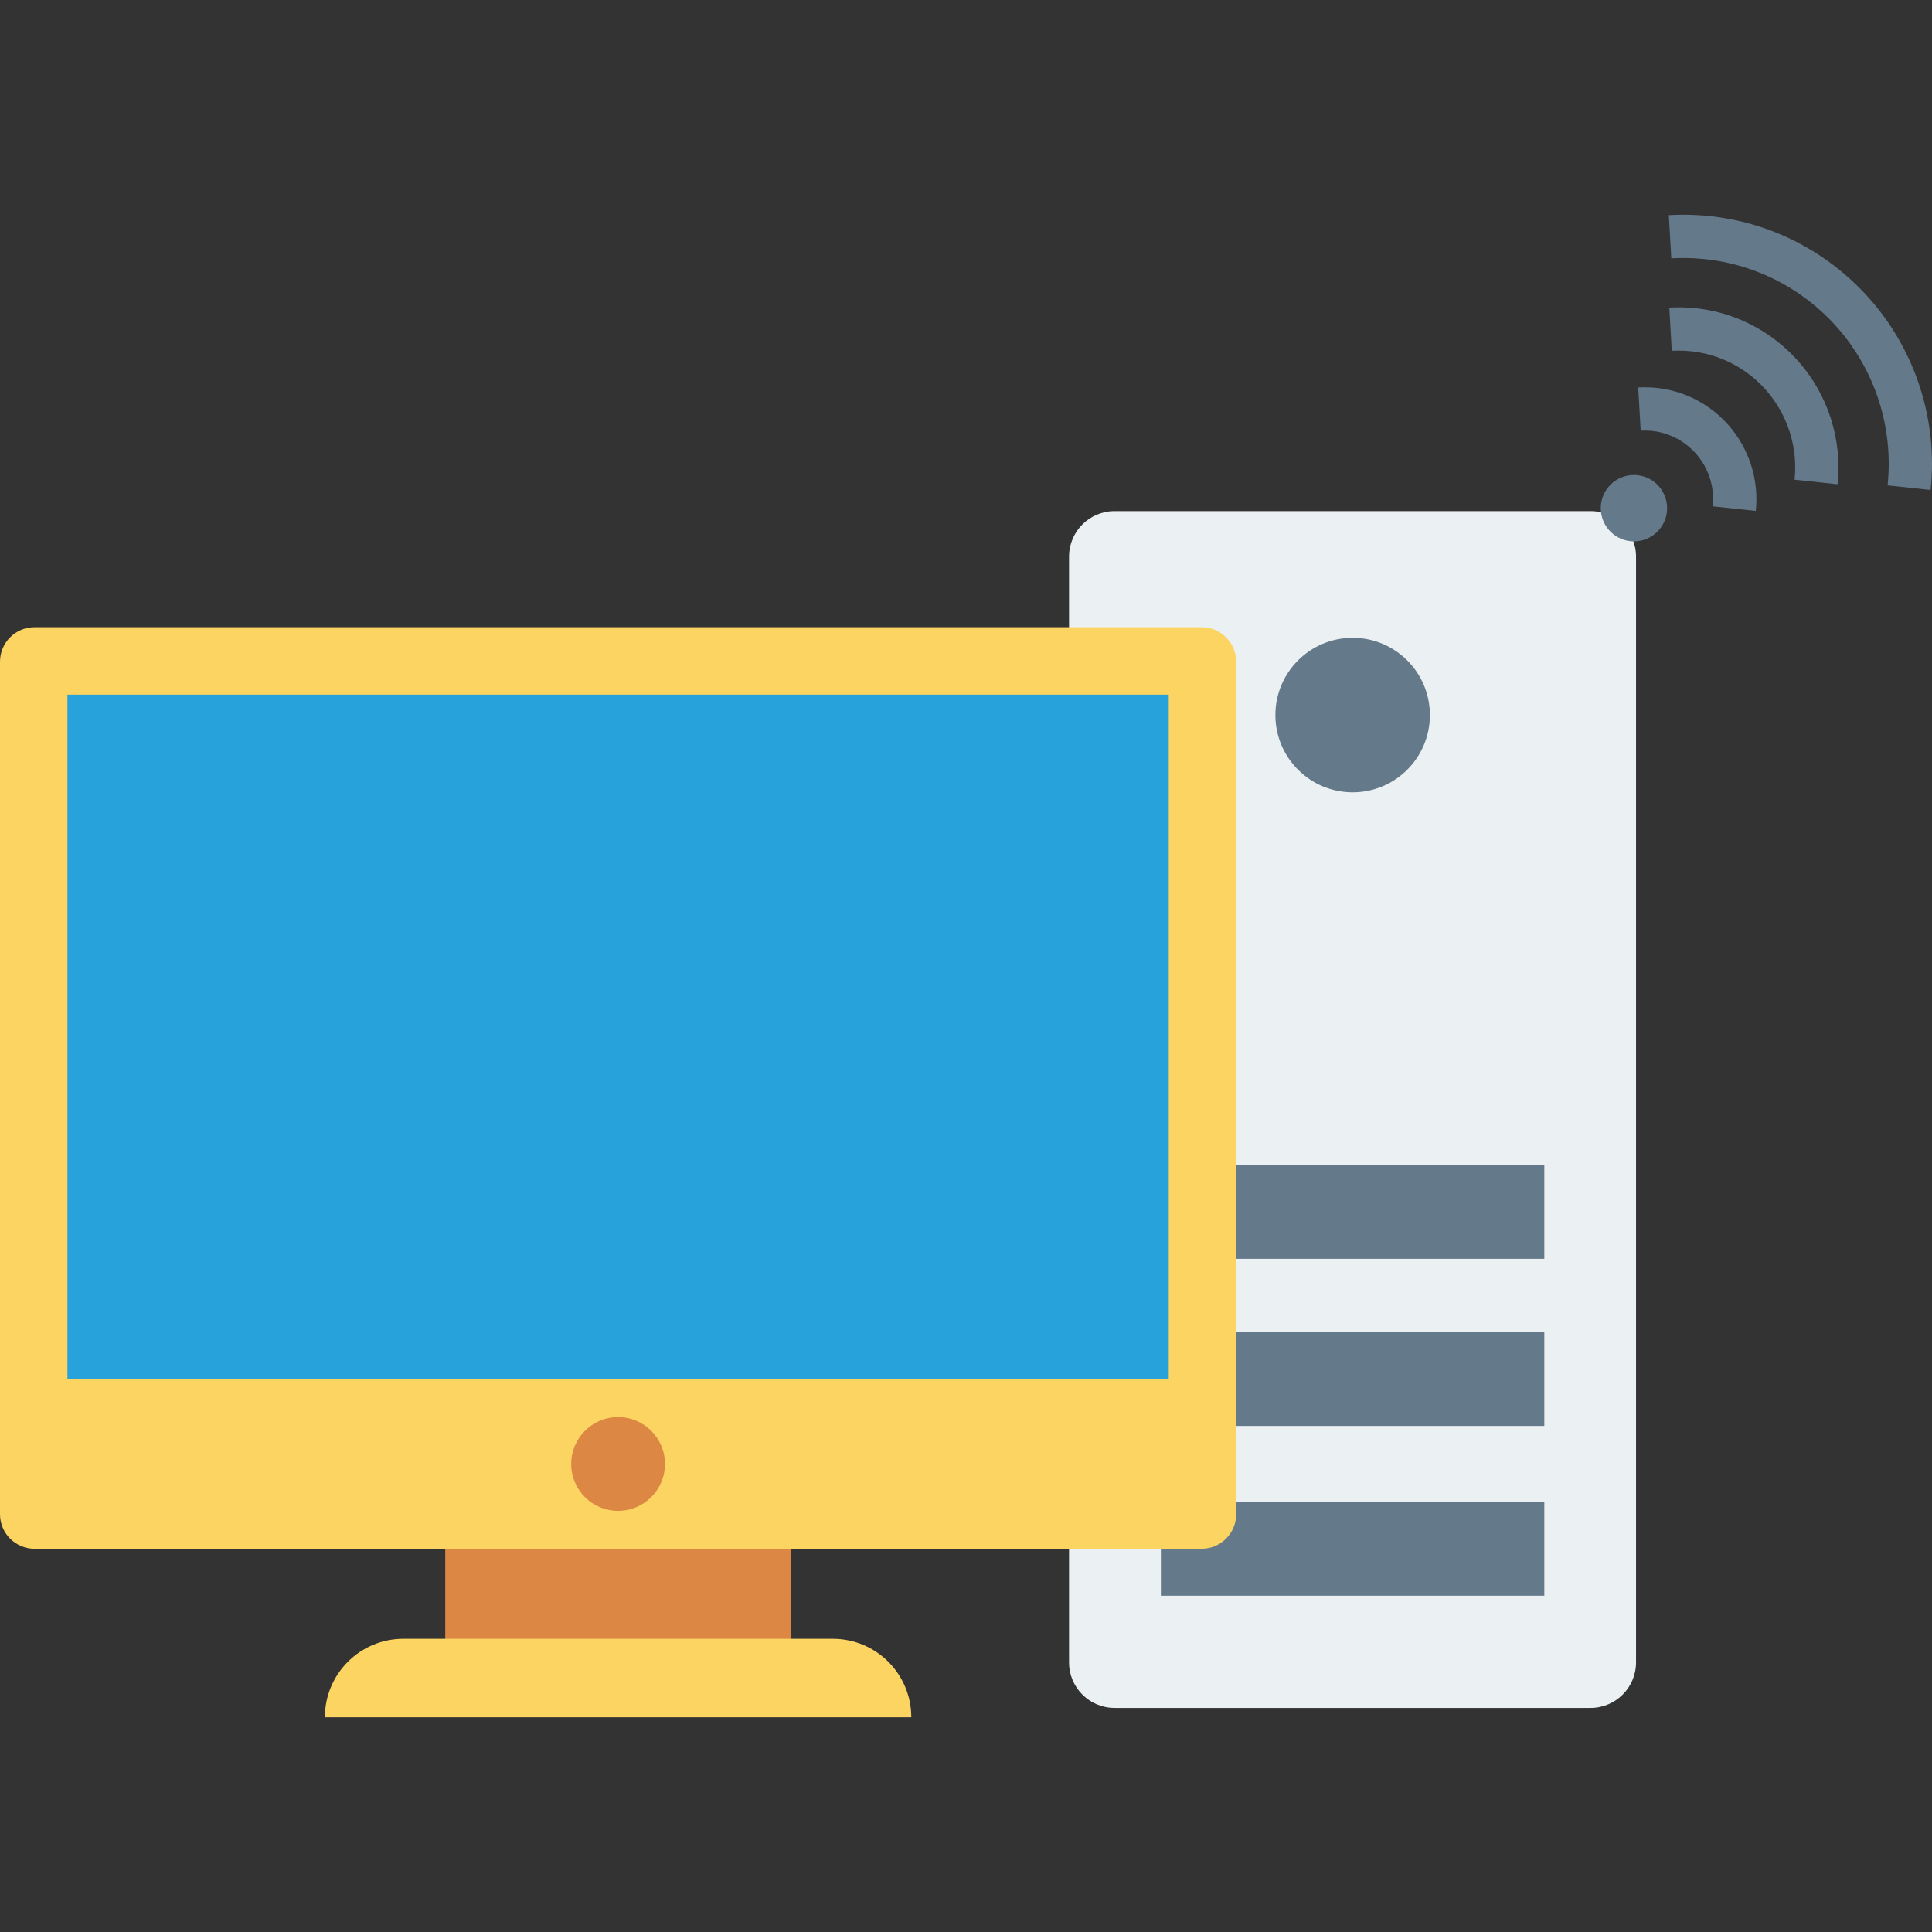 <?xml version="1.0" encoding="iso-8859-1"?>
<!-- Generator: Adobe Illustrator 19.0.0, SVG Export Plug-In . SVG Version: 6.00 Build 0)  -->
<svg xmlns="http://www.w3.org/2000/svg" xmlns:xlink="http://www.w3.org/1999/xlink" version="1.1" id="Capa_1" x="0px" y="0px" viewBox="0 0 409.6 409.6" style="enable-background:new 0 0 409.6 409.6;" xml:space="preserve">
<rect x="0" y="0" width="409.6" height="409.6" fill="#333333" stroke="none"/>
<path style="fill:#EBF0F3;" d="M337.201,108.36H236.297c-5.331,0-9.652,4.321-9.652,9.651V352.44c0,5.331,4.321,9.652,9.652,9.652  h100.904c5.331,0,9.653-4.321,9.653-9.652V118.01C346.854,112.68,342.532,108.36,337.201,108.36z"/>
<g>
	<rect x="246.118" y="318.413" style="fill:#64798A;" width="81.29" height="19.891"/>
	<rect x="246.118" y="282.419" style="fill:#64798A;" width="81.29" height="19.891"/>
	<rect x="246.118" y="246.989" style="fill:#64798A;" width="81.29" height="19.891"/>
	<circle style="fill:#64798A;" cx="286.771" cy="151.598" r="16.379"/>
</g>
<rect x="94.397" y="325.888" style="fill:#DC8744;" width="73.283" height="23.235"/>
<path style="fill:#FCD462;" d="M262.077,140.284c0-4.038-3.273-7.311-7.311-7.311H7.311c-4.038,0-7.311,3.273-7.311,7.311v152.093  h262.077V140.284z"/>
<rect x="14.295" y="147.272" style="fill:#27A2DB;" width="233.487" height="145.106"/>
<path style="fill:#FCD462;" d="M0,292.377v28.66c0,4.038,3.273,7.311,7.311,7.311h247.456c4.038,0,7.311-3.273,7.311-7.311v-28.66H0  z"/>
<circle style="fill:#DC8744;" cx="131.036" cy="310.374" r="9.938"/>
<path style="fill:#FCD462;" d="M176.567,347.44H85.511c-9.187,0-16.635,7.448-16.635,16.635v0h124.326v0  C193.202,354.888,185.754,347.44,176.567,347.44z"/>
<g>
	<path style="fill:#64798A;" d="M354.33,54.772l-0.524-9.159c16.284-0.931,31.805,5.559,42.591,17.752   c9.767,11.063,14.471,25.829,12.908,40.512l-9.122-0.972c1.291-12.13-2.595-24.329-10.664-33.468   C380.625,59.379,367.785,54.002,354.33,54.772z"/>
	<path style="fill:#64798A;" d="M354.432,74.374l-0.524-9.159c10.469-0.599,20.433,3.572,27.379,11.413   c6.278,7.111,9.303,16.602,8.298,26.042l-9.122-0.972c0.733-6.887-1.474-13.811-6.053-18.998   C369.36,76.969,362.072,73.937,354.432,74.374z"/>
	<path style="fill:#64798A;" d="M347.84,91.307l-0.524-9.159c7.314-0.418,14.289,2.485,19.129,7.973   c4.387,4.969,6.5,11.601,5.798,18.195l-9.122-0.969c0.43-4.043-0.865-8.108-3.554-11.153   C356.593,92.814,352.325,91.051,347.84,91.307z"/>
	<ellipse style="fill:#64798A;" cx="346.409" cy="107.739" rx="7.035" ry="7.035"/>
</g>
<g>
</g>
<g>
</g>
<g>
</g>
<g>
</g>
<g>
</g>
<g>
</g>
<g>
</g>
<g>
</g>
<g>
</g>
<g>
</g>
<g>
</g>
<g>
</g>
<g>
</g>
<g>
</g>
<g>
</g>
</svg>
